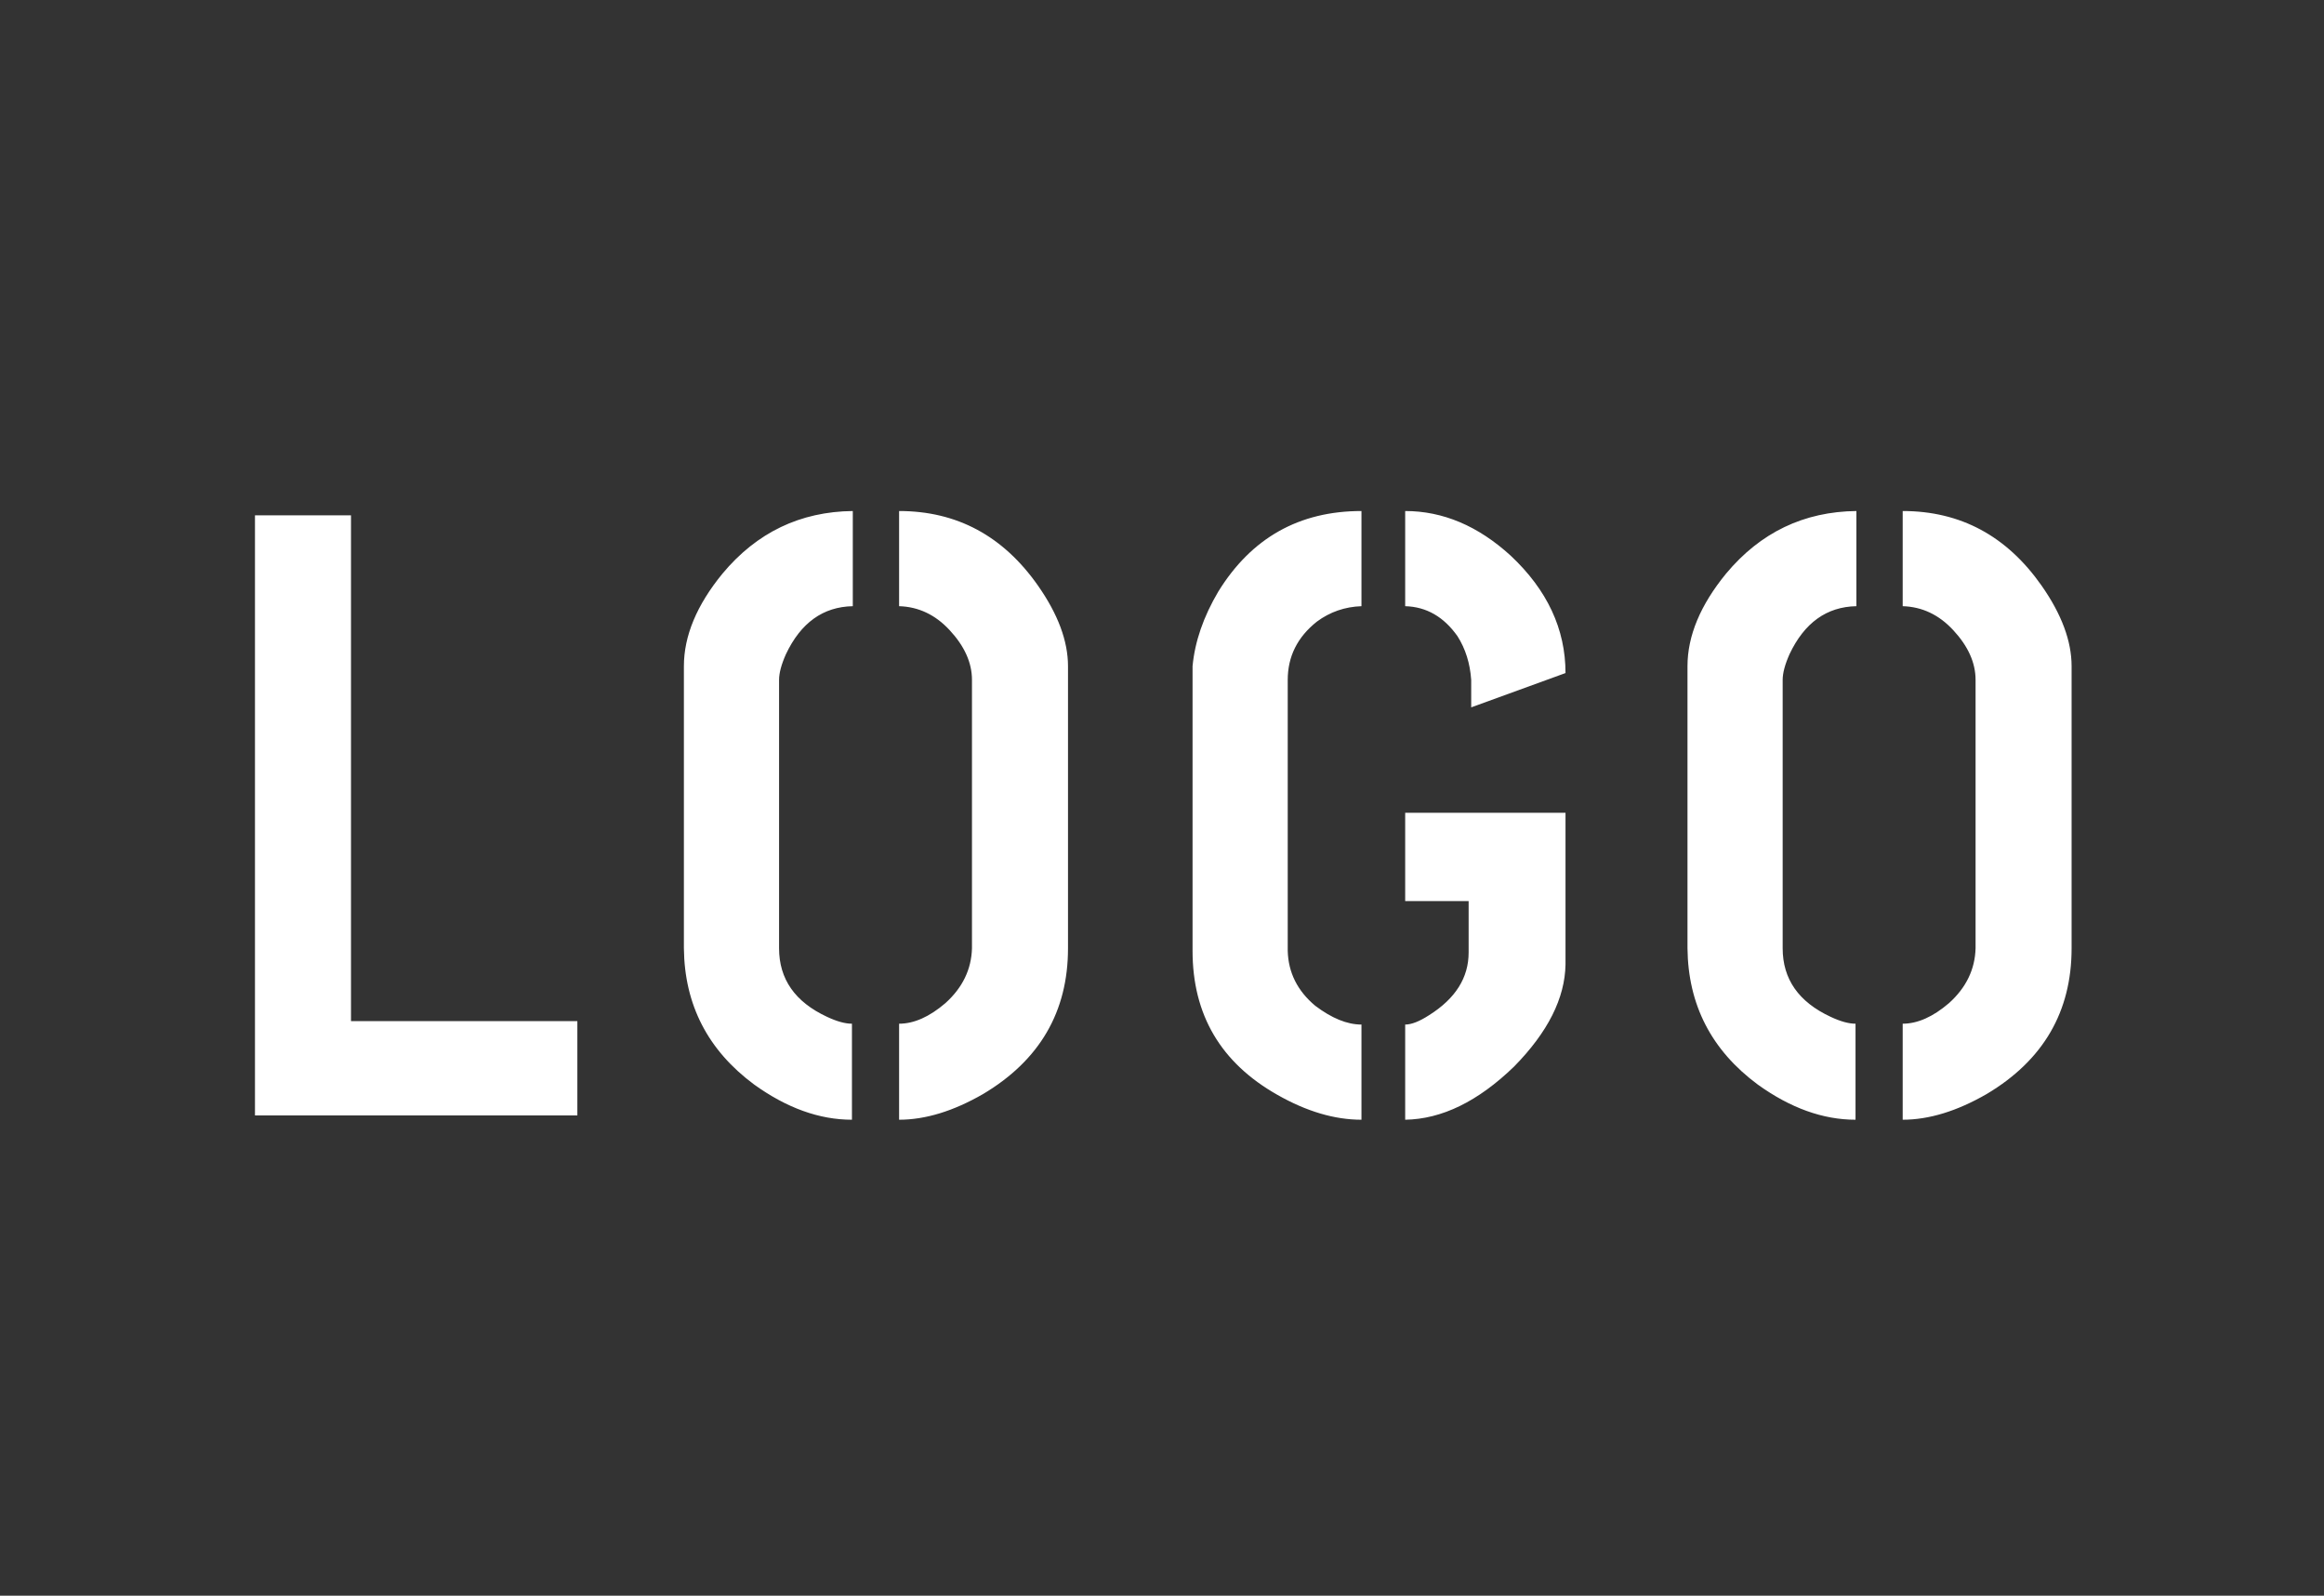 <svg width="150" height="103" viewBox="0 0 150 103" fill="none" xmlns="http://www.w3.org/2000/svg">
<rect x="0" y="0" width="150" height="103" fill="#333333" stroke="none"/>
<path d="M16.457 72V33.263H22.655V65.913H37.265V72H16.457ZM44.141 61.209V43.003C44.141 41.047 44.971 39.055 46.632 37.026C48.845 34.37 51.649 33.023 55.043 32.986V39.129C53.125 39.166 51.686 40.199 50.727 42.228C50.431 42.892 50.284 43.445 50.284 43.888V61.209C50.284 63.201 51.317 64.677 53.383 65.636C54.01 65.931 54.545 66.079 54.988 66.079V72.277C52.885 72.277 50.782 71.52 48.679 70.008C45.691 67.794 44.178 64.861 44.141 61.209ZM58.031 72.277V66.079C58.991 66.079 59.987 65.636 61.02 64.751C62.126 63.755 62.698 62.574 62.735 61.209V43.888C62.735 42.781 62.255 41.711 61.296 40.678C60.374 39.682 59.286 39.166 58.031 39.129V32.986C61.758 32.986 64.746 34.591 66.996 37.801C68.287 39.645 68.933 41.379 68.933 43.003V61.209C68.933 65.304 67.107 68.44 63.455 70.617C61.536 71.723 59.728 72.277 58.031 72.277ZM76.972 61.375V43.003C77.12 41.416 77.673 39.811 78.632 38.188C80.772 34.72 83.852 32.986 87.874 32.986V39.129C86.804 39.166 85.844 39.498 84.996 40.125C83.742 41.121 83.115 42.375 83.115 43.888V61.375C83.151 62.777 83.742 63.958 84.885 64.917C85.955 65.728 86.951 66.134 87.874 66.134V72.277C86.14 72.277 84.332 71.742 82.45 70.672C78.798 68.606 76.972 65.507 76.972 61.375ZM90.696 72.277V66.134C91.102 66.134 91.618 65.931 92.245 65.525C93.942 64.456 94.791 63.109 94.791 61.486V58.165H90.696V52.465H101.044V62.26C101.007 64.437 99.9 66.632 97.724 68.846C95.4 71.096 93.057 72.24 90.696 72.277ZM90.696 39.129V32.986C93.131 32.986 95.4 33.946 97.502 35.864C99.864 38.078 101.044 40.605 101.044 43.445L94.957 45.659V43.888C94.883 42.818 94.588 41.877 94.072 41.066C93.186 39.811 92.061 39.166 90.696 39.129ZM108.917 61.209V43.003C108.917 41.047 109.747 39.055 111.407 37.026C113.621 34.37 116.425 33.023 119.819 32.986V39.129C117.9 39.166 116.461 40.199 115.502 42.228C115.207 42.892 115.06 43.445 115.06 43.888V61.209C115.06 63.201 116.093 64.677 118.159 65.636C118.786 65.931 119.321 66.079 119.763 66.079V72.277C117.66 72.277 115.558 71.52 113.455 70.008C110.466 67.794 108.954 64.861 108.917 61.209ZM122.807 72.277V66.079C123.766 66.079 124.762 65.636 125.795 64.751C126.902 63.755 127.474 62.574 127.511 61.209V43.888C127.511 42.781 127.031 41.711 126.072 40.678C125.15 39.682 124.061 39.166 122.807 39.129V32.986C126.533 32.986 129.521 34.591 131.772 37.801C133.063 39.645 133.709 41.379 133.709 43.003V61.209C133.709 65.304 131.882 68.44 128.23 70.617C126.312 71.723 124.504 72.277 122.807 72.277Z" fill="white"/>
</svg>

